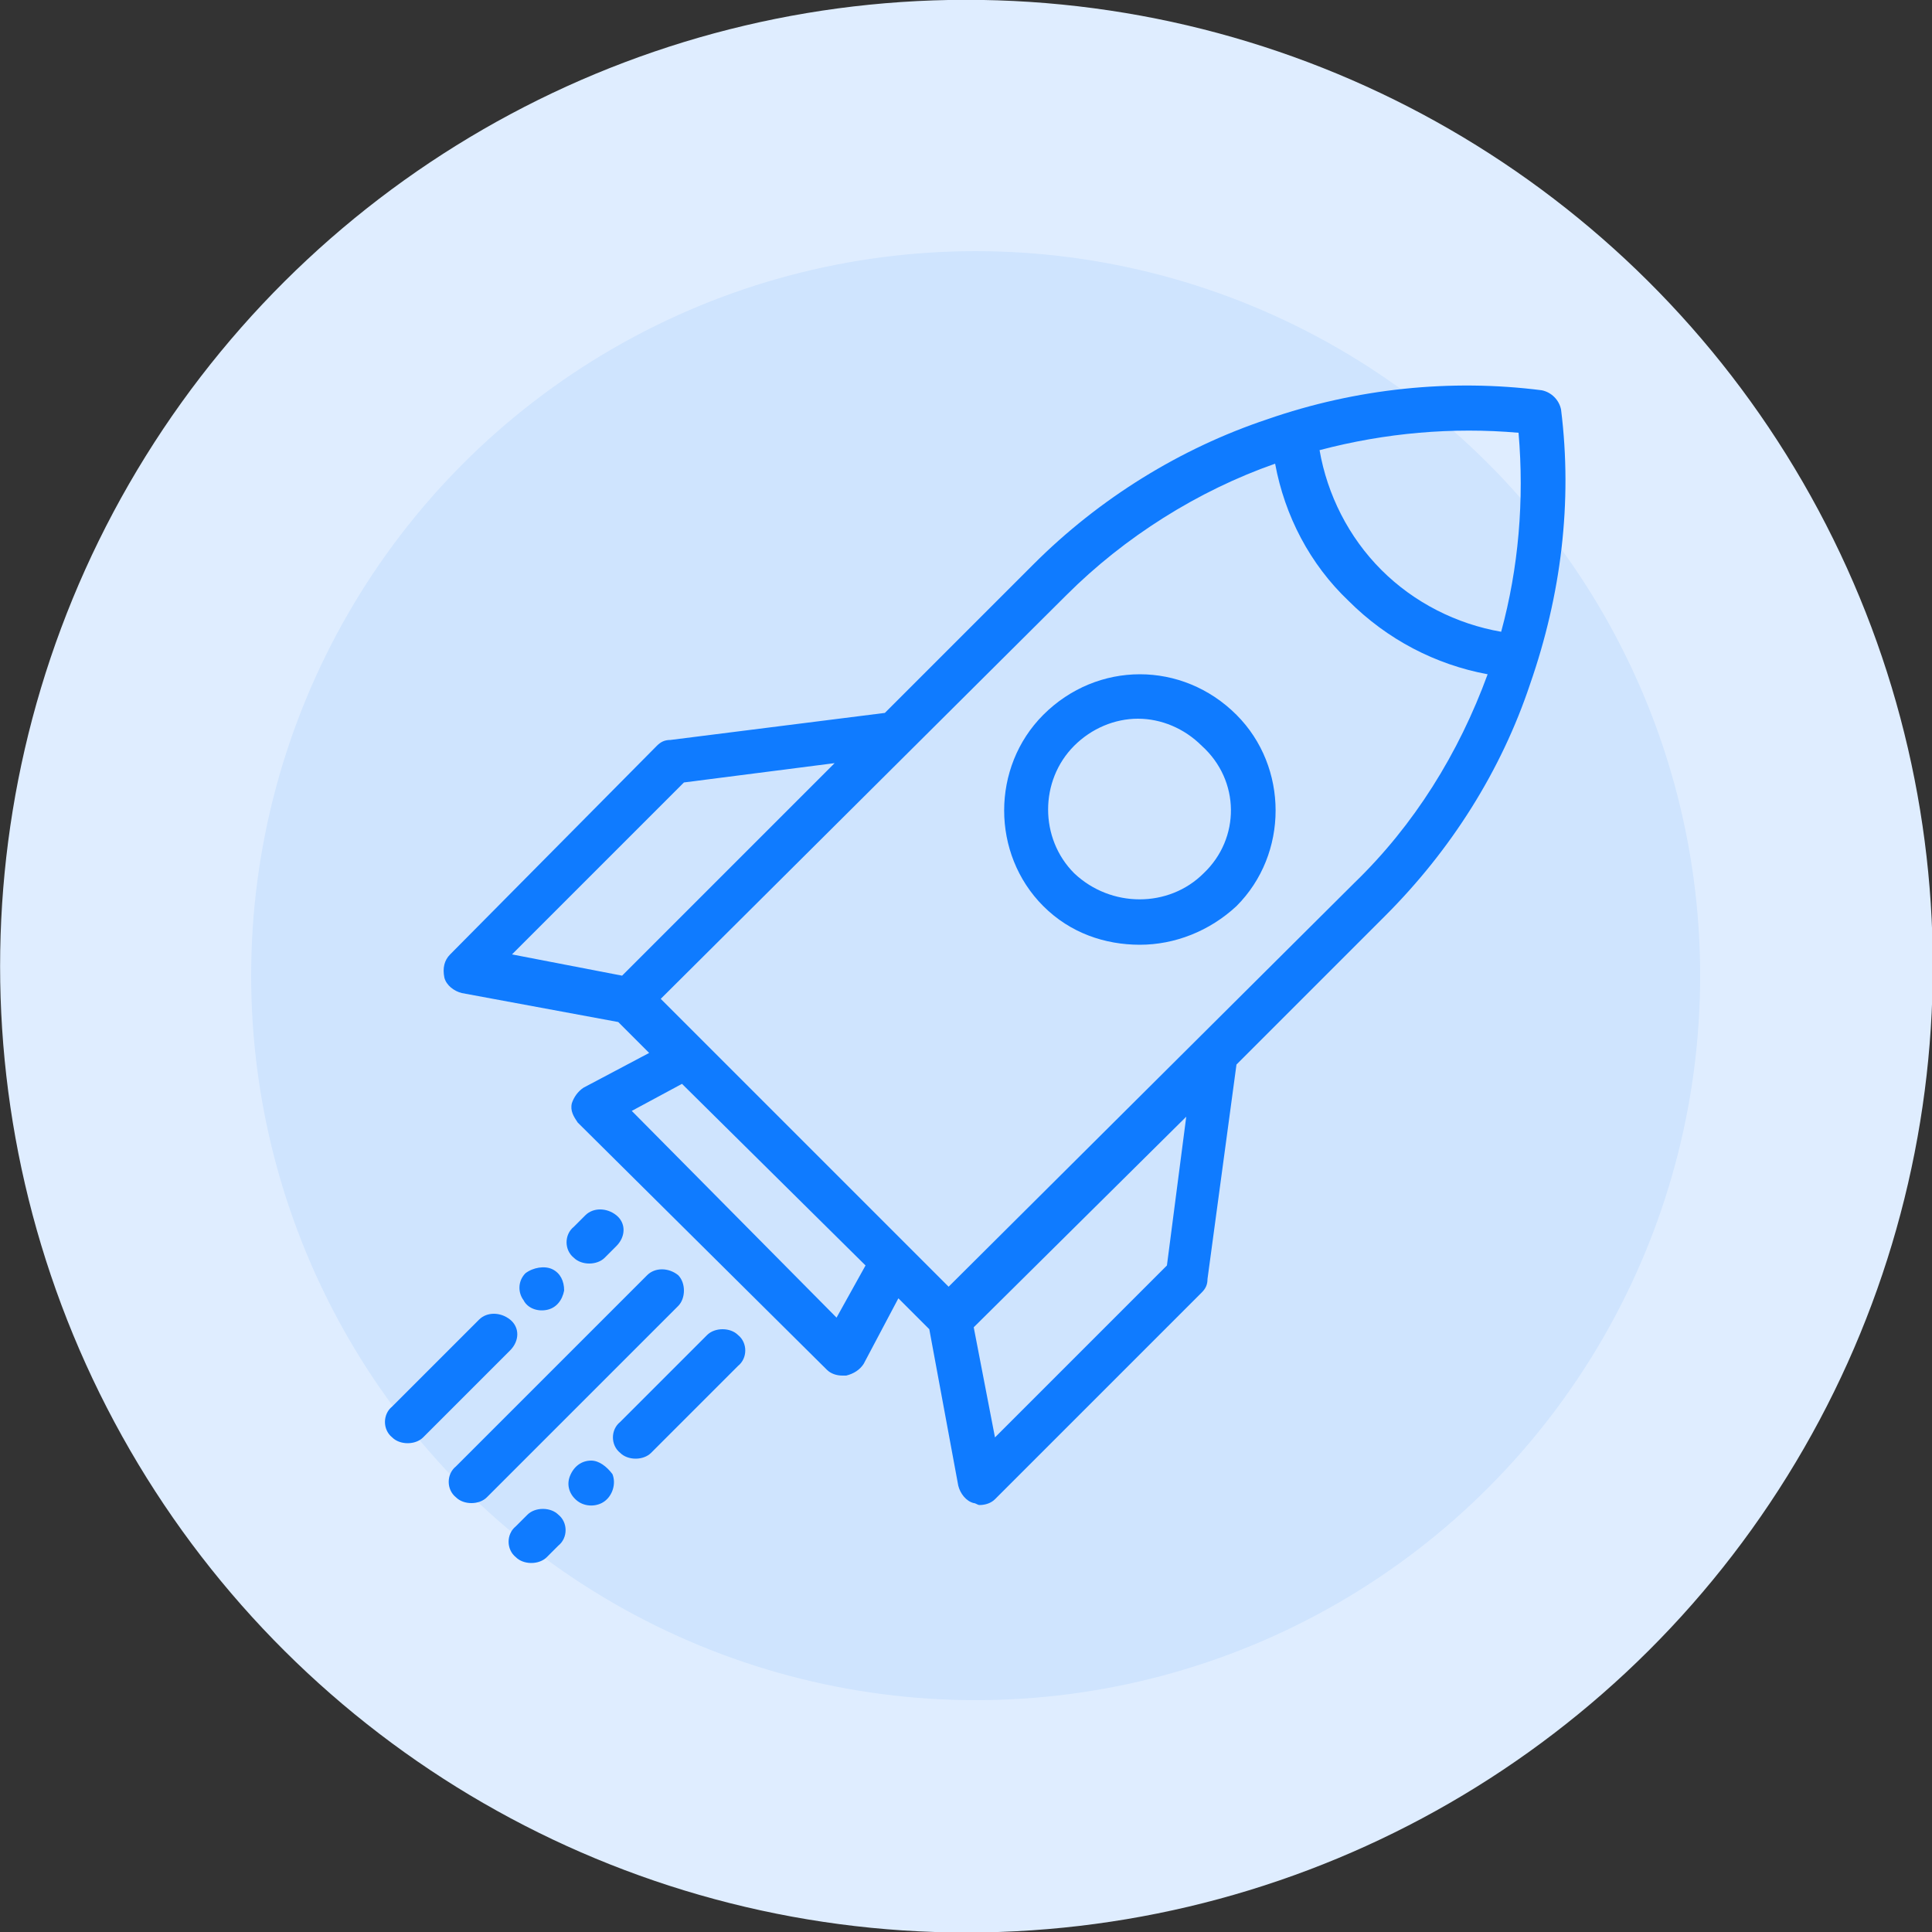 <?xml version="1.0" encoding="utf-8"?>
<!-- Generator: Adobe Illustrator 24.3.0, SVG Export Plug-In . SVG Version: 6.00 Build 0)  -->
<svg version="1.1" id="Icon_1_" xmlns="http://www.w3.org/2000/svg" xmlns:xlink="http://www.w3.org/1999/xlink" x="0px" y="0px"
	 viewBox="0 0 100 100" style="enable-background:new 0 0 100 100;" xml:space="preserve">
<rect x="0" y="0" width="100" height="100" fill="#333333" stroke="none"/>
<style type="text/css">
	.st0{fill:#DFEDFF;}
	.st1{fill:#CFE4FE;}
	.st2{fill:#0F7BFF;}
</style>
<g id="bg">
	<g>
		<ellipse transform="matrix(0.882 -0.472 0.472 0.882 -17.677 29.509)" class="st0" cx="50" cy="50" rx="50" ry="50"/>
	</g>
</g>
<g id="bg_1_">
	<g>
		<circle class="st1" cx="50.5" cy="50.5" r="37.5"/>
	</g>
</g>
<g id="icon">
	<g>
		<path class="st2" d="M80.8,21.2c-0.1-0.5-0.5-0.9-1-1c-4.7-0.6-9.6-0.1-14.2,1.5c-4.5,1.5-8.7,4.1-12.1,7.5l-7.7,7.7l-11.1,1.4
			c-0.3,0-0.5,0.1-0.7,0.3L23.3,49.4c-0.3,0.3-0.4,0.7-0.3,1.2c0.1,0.4,0.5,0.7,0.9,0.8l8.1,1.5l1.6,1.6l-3.4,1.8
			c-0.3,0.2-0.5,0.5-0.6,0.8c-0.1,0.4,0.1,0.7,0.3,1l12.9,12.8c0.2,0.2,0.5,0.3,0.8,0.3c0.1,0,0.1,0,0.2,0c0.4-0.1,0.7-0.3,0.9-0.6
			l1.8-3.4l1.6,1.6l1.5,8.1c0.1,0.4,0.4,0.8,0.8,0.9c0.1,0,0.2,0.1,0.3,0.1c0.3,0,0.6-0.1,0.8-0.3l10.7-10.7
			c0.2-0.2,0.3-0.4,0.3-0.7L64,55.1l7.7-7.7c3.4-3.4,6-7.5,7.5-12C80.8,30.8,81.4,26,80.8,21.2z M32.2,50.5l-5.7-1.1l8.9-8.9l7.8-1
			L32.2,50.5z M43.3,68.2L32.7,57.5l2.6-1.4l9.5,9.4L43.3,68.2z M60.4,65.5l-8.9,8.9l-1.1-5.7l11-10.9L60.4,65.5z M70.1,45.7
			l-21,20.9L34.2,51.7l21-20.9c3-3,6.8-5.4,10.8-6.8c0.5,2.7,1.8,5.2,3.8,7.1c2,2,4.5,3.3,7.2,3.8C75.5,39,73.2,42.7,70.1,45.7z
			 M77.7,32.7c-2.3-0.4-4.5-1.5-6.2-3.2c-1.7-1.7-2.8-3.9-3.2-6.2c3.4-0.9,6.9-1.2,10.3-0.9C78.9,25.9,78.6,29.4,77.7,32.7z M54,37
			c-2.7,2.7-2.7,7.2,0,9.9c1.4,1.4,3.2,2,5,2c1.8,0,3.6-0.7,5-2h0c2.7-2.7,2.7-7.2,0-9.9C61.2,34.2,56.8,34.2,54,37z M62.3,45.2
			c-1.8,1.8-4.8,1.8-6.7,0c-1.8-1.8-1.8-4.8,0-6.6c0.9-0.9,2.1-1.4,3.3-1.4c1.2,0,2.4,0.5,3.3,1.4C64.2,40.4,64.2,43.4,62.3,45.2z
			 M35.1,66c-0.5-0.4-1.2-0.4-1.6,0l-9.9,9.9c-0.5,0.4-0.5,1.2,0,1.6c0.2,0.2,0.5,0.3,0.8,0.3c0.3,0,0.6-0.1,0.8-0.3l9.9-9.9
			C35.5,67.2,35.5,66.4,35.1,66z M36.6,69.1l-4.5,4.5c-0.5,0.4-0.5,1.2,0,1.6c0.2,0.2,0.5,0.3,0.8,0.3c0.3,0,0.6-0.1,0.8-0.3
			l4.5-4.5c0.5-0.4,0.5-1.2,0-1.6C37.8,68.7,37,68.7,36.6,69.1z M30.6,75.6c-0.5,0-0.9,0.3-1.1,0.8c-0.2,0.5,0,1,0.4,1.3
			c0.4,0.3,1,0.3,1.4,0c0.4-0.3,0.6-0.9,0.4-1.4C31.4,75.9,31,75.6,30.6,75.6z M31.6,76.3C31.6,76.4,31.6,76.3,31.6,76.3L31.6,76.3z
			 M27.3,78.4L26.7,79c-0.5,0.4-0.5,1.2,0,1.6c0.2,0.2,0.5,0.3,0.8,0.3c0.3,0,0.6-0.1,0.8-0.3l0.6-0.6c0.5-0.4,0.5-1.2,0-1.6
			C28.5,78,27.7,78,27.3,78.4z M26.4,68.3c-0.5-0.4-1.2-0.4-1.6,0l-4.5,4.5c-0.5,0.4-0.5,1.2,0,1.6c0.2,0.2,0.5,0.3,0.8,0.3
			c0.3,0,0.6-0.1,0.8-0.3l4.5-4.5C26.9,69.4,26.9,68.7,26.4,68.3z M28.3,67.8c0.5-0.1,0.8-0.5,0.9-1c0-0.5-0.2-0.9-0.6-1.1
			c-0.4-0.2-1-0.1-1.4,0.2c-0.4,0.4-0.4,1-0.1,1.4c0,0,0,0,0,0c0,0,0,0,0,0C27.3,67.7,27.8,67.9,28.3,67.8z M31.3,65.1l0.6-0.6
			c0.5-0.5,0.5-1.2,0-1.6c-0.5-0.4-1.2-0.4-1.6,0l-0.6,0.6c-0.5,0.4-0.5,1.2,0,1.6c0.2,0.2,0.5,0.3,0.8,0.3
			C30.8,65.4,31.1,65.3,31.3,65.1z"/>
	</g>
</g>
</svg>
